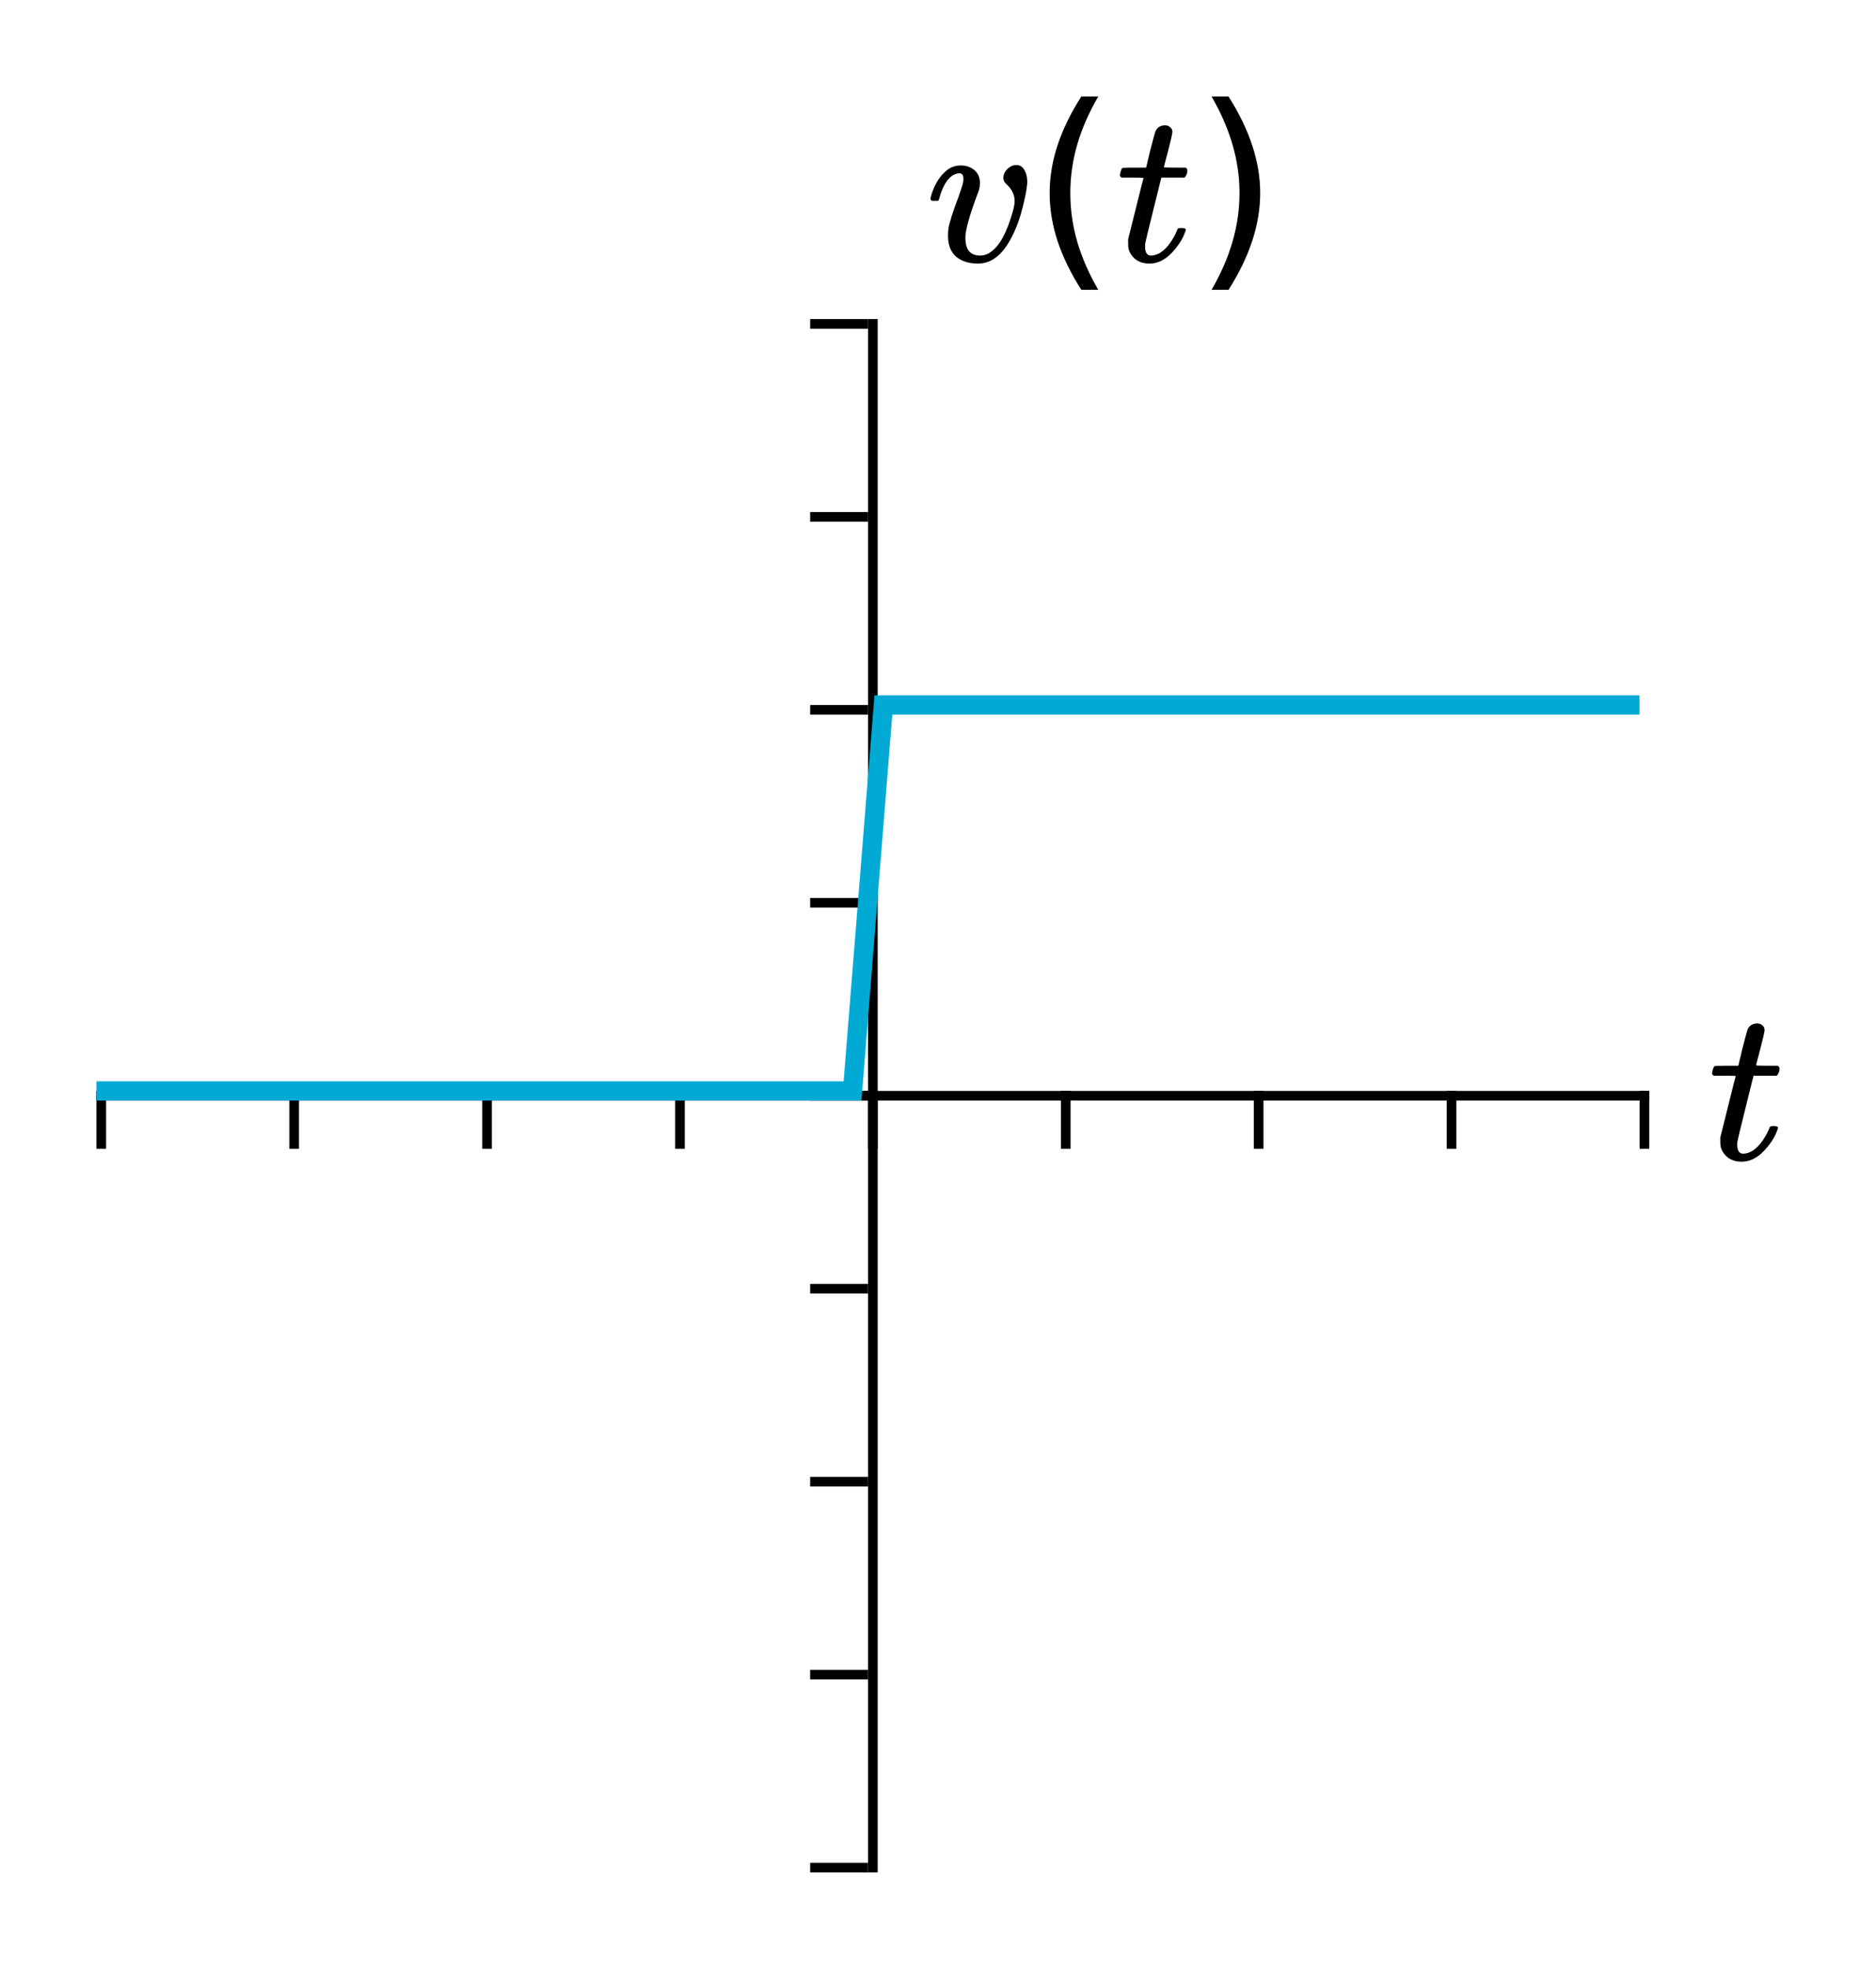 <?xml version="1.0" encoding="UTF-8" standalone="no"?>
<svg
   xmlns:xhtml="http://www.w3.org/1999/xhtml"
   xmlns:dc="http://purl.org/dc/elements/1.1/"
   xmlns:cc="http://creativecommons.org/ns#"
   xmlns:rdf="http://www.w3.org/1999/02/22-rdf-syntax-ns#"
   xmlns:svg="http://www.w3.org/2000/svg"
   xmlns="http://www.w3.org/2000/svg"
   xmlns:sodipodi="http://sodipodi.sourceforge.net/DTD/sodipodi-0.dtd"
   xmlns:inkscape="http://www.inkscape.org/namespaces/inkscape"
   width="194.512"
   height="204.073"
   version="1.1"
   id="svg2"
   inkscape:version="0.91 r13725"
   sodipodi:docname="source_step_voltage.svg">
  <defs
     id="defs130" />
  <sodipodi:namedview
     pagecolor="#ffffff"
     bordercolor="#666666"
     borderopacity="1"
     objecttolerance="10"
     gridtolerance="10"
     guidetolerance="10"
     inkscape:pageopacity="0"
     inkscape:pageshadow="2"
     inkscape:window-width="640"
     inkscape:window-height="480"
     id="namedview128"
     showgrid="false"
     fit-margin-top="10"
     fit-margin-right="10"
     fit-margin-bottom="10"
     fit-margin-left="10"
     inkscape:zoom="2.1166667"
     inkscape:cx="90"
     inkscape:cy="91"
     inkscape:current-layer="svg2" />
  <xhtml:defs>
    <xhtml:style
       type="text/css"><![CDATA[
svg .grid { stroke-width: 0.5px; stroke: rgb(187, 187, 187); opacity: 0.5; }
svg .domain { stroke-width: 3px; stroke: black; }
svg { border: none; }
svg .path { stroke-width: 3px; stroke: rgb(17, 172, 205); fill: none; }
svg text { font-style: normal; font-variant: normal; font-weight: normal; font-stretch: normal; font-size: 12px; line-height: normal; font-family: katex_math; }]]></xhtml:style>
  </xhtml:defs>
  <path
     class="domain"
     d="m 10.5,113.073 0,0.5 160,0 0,-0.5"
     id="path8"
     inkscape:connector-curvature="0"
     style="font-size:medium;font-family:sans-serif;text-anchor:middle;fill:none;stroke:#000000" />
  <line
     style="font-size:medium;font-family:sans-serif;text-anchor:middle;fill:none;stroke:#000000"
     y1="113.073"
     id="line12"
     x2="10.5"
     x1="10.5"
     y2="119.073" />
  <line
     style="font-size:medium;font-family:sans-serif;text-anchor:middle;fill:none"
     id="line14"
     y2="193.073"
     x2="10"
     y1="33.073"
     x1="10"
     class="grid" />
  <line
     style="font-size:medium;font-family:sans-serif;text-anchor:middle;fill:none;stroke:#000000"
     y1="113.073"
     id="line18"
     x2="30.5"
     x1="30.5"
     y2="119.073" />
  <line
     style="font-size:medium;font-family:sans-serif;text-anchor:middle;fill:none"
     id="line20"
     y2="193.073"
     x2="30"
     y1="33.073"
     x1="30"
     class="grid" />
  <line
     style="font-size:medium;font-family:sans-serif;text-anchor:middle;fill:none;stroke:#000000"
     y1="113.073"
     id="line24"
     x2="50.5"
     x1="50.5"
     y2="119.073" />
  <line
     style="font-size:medium;font-family:sans-serif;text-anchor:middle;fill:none"
     id="line26"
     y2="193.073"
     x2="50"
     y1="33.073"
     x1="50"
     class="grid" />
  <line
     style="font-size:medium;font-family:sans-serif;text-anchor:middle;fill:none;stroke:#000000"
     y1="113.073"
     id="line30"
     x2="70.5"
     x1="70.5"
     y2="119.073" />
  <line
     style="font-size:medium;font-family:sans-serif;text-anchor:middle;fill:none"
     id="line32"
     y2="193.073"
     x2="70"
     y1="33.073"
     x1="70"
     class="grid" />
  <line
     style="font-size:medium;font-family:sans-serif;text-anchor:middle;fill:none;stroke:#000000"
     y1="113.073"
     id="line36"
     x2="90.5"
     x1="90.5"
     y2="119.073" />
  <line
     style="font-size:medium;font-family:sans-serif;text-anchor:middle;fill:none"
     id="line38"
     y2="193.073"
     x2="90"
     y1="33.073"
     x1="90"
     class="grid" />
  <line
     style="font-size:medium;font-family:sans-serif;text-anchor:middle;fill:none;stroke:#000000"
     y1="113.073"
     id="line42"
     x2="110.5"
     x1="110.5"
     y2="119.073" />
  <line
     style="font-size:medium;font-family:sans-serif;text-anchor:middle;fill:none"
     id="line44"
     y2="193.073"
     x2="110"
     y1="33.073"
     x1="110"
     class="grid" />
  <line
     style="font-size:medium;font-family:sans-serif;text-anchor:middle;fill:none;stroke:#000000"
     y1="113.073"
     id="line48"
     x2="130.5"
     x1="130.5"
     y2="119.073" />
  <line
     style="font-size:medium;font-family:sans-serif;text-anchor:middle;fill:none"
     id="line50"
     y2="193.073"
     x2="130"
     y1="33.073"
     x1="130"
     class="grid" />
  <line
     style="font-size:medium;font-family:sans-serif;text-anchor:middle;fill:none;stroke:#000000"
     y1="113.073"
     id="line54"
     x2="150.5"
     x1="150.5"
     y2="119.073" />
  <line
     style="font-size:medium;font-family:sans-serif;text-anchor:middle;fill:none"
     id="line56"
     y2="193.073"
     x2="150"
     y1="33.073"
     x1="150"
     class="grid" />
  <line
     style="font-size:medium;font-family:sans-serif;text-anchor:middle;fill:none;stroke:#000000"
     y1="113.073"
     id="line60"
     x2="170.5"
     x1="170.5"
     y2="119.073" />
  <line
     style="font-size:medium;font-family:sans-serif;text-anchor:middle;fill:none"
     id="line62"
     y2="193.073"
     x2="170"
     y1="33.073"
     x1="170"
     class="grid" />
  <g
     style="font-style:normal;font-variant:normal;font-weight:normal;font-stretch:normal;font-size:22.5px;line-height:125%;font-family:KaTeX_Math;-inkscape-font-specification:'KaTeX_Math, Normal';text-align:start;writing-mode:lr-tb;text-anchor:start;fill:#000000"
     id="text64">
    <path
       d="m 177.672,111.497 q -0.158,-0.158 -0.158,-0.225 0,-0.09 0.068,-0.36 0.09,-0.292 0.113,-0.315 0.045,-0.113 0.203,-0.113 0.18,-0.022 1.147,-0.022 l 1.192,0 0.427,-1.8 q 0.472,-1.823 0.54,-1.958 0.27,-0.63 1.035,-0.63 0.292,0.022 0.495,0.203 0.225,0.18 0.225,0.472 0,0.27 -0.427,1.913 -0.09,0.383 -0.225,0.855 -0.113,0.45 -0.18,0.675 l -0.045,0.225 q 0,0.045 1.125,0.045 l 1.147,0 q 0.158,0.158 0.158,0.247 0,0.495 -0.292,0.787 l -2.408,0 -0.81,3.263 q -0.833,3.353 -0.855,3.533 -0.022,0.113 -0.022,0.338 0,0.945 0.608,0.945 0.158,0 0.27,-0.022 1.125,-0.203 2.047,-1.8 0.225,-0.36 0.405,-0.833 0.045,-0.135 0.113,-0.158 0.068,-0.045 0.338,-0.045 0.45,0 0.45,0.18 0,0.045 -0.09,0.27 -0.247,0.72 -0.81,1.462 -0.54,0.72 -1.103,1.147 -0.833,0.63 -1.778,0.63 -0.81,0 -1.395,-0.405 -0.562,-0.427 -0.765,-1.103 -0.045,-0.18 -0.045,-0.608 l 0,-0.405 0.787,-3.15 q 0.787,-3.172 0.81,-3.195 0,-0.045 -1.147,-0.045 l -1.147,0 z"
       style="font-style:normal;font-variant:normal;font-weight:normal;font-stretch:normal;font-size:22.5px;line-height:125%;font-family:KaTeX_Math;-inkscape-font-specification:'KaTeX_Math, Normal';text-align:start;writing-mode:lr-tb;text-anchor:start;fill:#000000"
       id="path4437" />
  </g>
  <path
     class="domain"
     d="m 90,193.573 0.5,0 0,-160 -0.5,0"
     id="path68"
     inkscape:connector-curvature="0"
     style="font-size:medium;font-family:sans-serif;text-anchor:end;fill:none;stroke:#000000" />
  <line
     style="font-size:medium;font-family:sans-serif;text-anchor:end;fill:none;stroke:#000000"
     x1="90"
     id="line72"
     y2="193.573"
     y1="193.573"
     x2="84" />
  <line
     style="font-size:medium;font-family:sans-serif;text-anchor:end;fill:none"
     id="line74"
     y2="193.073"
     x2="170"
     y1="193.073"
     x1="10"
     class="grid" />
  <line
     style="font-size:medium;font-family:sans-serif;text-anchor:end;fill:none;stroke:#000000"
     x1="90"
     id="line78"
     y2="173.573"
     y1="173.573"
     x2="84" />
  <line
     style="font-size:medium;font-family:sans-serif;text-anchor:end;fill:none"
     id="line80"
     y2="173.073"
     x2="170"
     y1="173.073"
     x1="10"
     class="grid" />
  <line
     style="font-size:medium;font-family:sans-serif;text-anchor:end;fill:none;stroke:#000000"
     x1="90"
     id="line84"
     y2="153.573"
     y1="153.573"
     x2="84" />
  <line
     style="font-size:medium;font-family:sans-serif;text-anchor:end;fill:none"
     id="line86"
     y2="153.073"
     x2="170"
     y1="153.073"
     x1="10"
     class="grid" />
  <line
     style="font-size:medium;font-family:sans-serif;text-anchor:end;fill:none;stroke:#000000"
     x1="90"
     id="line90"
     y2="133.573"
     y1="133.573"
     x2="84" />
  <line
     style="font-size:medium;font-family:sans-serif;text-anchor:end;fill:none"
     id="line92"
     y2="133.073"
     x2="170"
     y1="133.073"
     x1="10"
     class="grid" />
  <line
     style="font-size:medium;font-family:sans-serif;text-anchor:end;fill:none;stroke:#000000"
     x1="90"
     id="line96"
     y2="113.573"
     y1="113.573"
     x2="84" />
  <line
     style="font-size:medium;font-family:sans-serif;text-anchor:end;fill:none"
     id="line98"
     y2="113.073"
     x2="170"
     y1="113.073"
     x1="10"
     class="grid" />
  <line
     style="font-size:medium;font-family:sans-serif;text-anchor:end;fill:none;stroke:#000000"
     x1="90"
     id="line102"
     y2="93.573"
     y1="93.573"
     x2="84" />
  <line
     style="font-size:medium;font-family:sans-serif;text-anchor:end;fill:none"
     id="line104"
     y2="93.073"
     x2="170"
     y1="93.073"
     x1="10"
     class="grid" />
  <line
     style="font-size:medium;font-family:sans-serif;text-anchor:end;fill:none;stroke:#000000"
     x1="90"
     id="line108"
     y2="73.573"
     y1="73.573"
     x2="84" />
  <line
     style="font-size:medium;font-family:sans-serif;text-anchor:end;fill:none"
     id="line110"
     y2="73.073"
     x2="170"
     y1="73.073"
     x1="10"
     class="grid" />
  <line
     style="font-size:medium;font-family:sans-serif;text-anchor:end;fill:none;stroke:#000000"
     x1="90"
     id="line114"
     y2="53.573"
     y1="53.573"
     x2="84" />
  <line
     style="font-size:medium;font-family:sans-serif;text-anchor:end;fill:none"
     id="line116"
     y2="53.073"
     x2="170"
     y1="53.073"
     x1="10"
     class="grid" />
  <line
     style="font-size:medium;font-family:sans-serif;text-anchor:end;fill:none;stroke:#000000"
     x1="90"
     id="line120"
     y2="33.573"
     y1="33.573"
     x2="84" />
  <line
     style="font-size:medium;font-family:sans-serif;text-anchor:end;fill:none"
     id="line122"
     y2="33.073"
     x2="170"
     y1="33.073"
     x1="10"
     class="grid" />
  <g
     style="font-style:normal;font-variant:normal;font-weight:normal;font-stretch:normal;font-size:22.5px;line-height:125%;font-family:KaTeX_Math;-inkscape-font-specification:'KaTeX_Math, Normal';text-align:start;writing-mode:lr-tb;text-anchor:start;fill:#000000"
     id="text124">
    <path
       d="m 101.422,27.32 q -1.44,0 -2.295,-0.72 -0.833,-0.743 -0.833,-2.16 0,-0.405 0.045,-0.765 0.203,-1.08 1.058,-3.308 l 0.36,-1.08 q 0.135,-0.405 0.135,-0.765 0,-0.562 -0.427,-0.562 -0.158,0 -0.36,0.068 -1.147,0.405 -1.732,2.587 0,0.022 -0.022,0.09 -0.022,0.045 -0.045,0.068 0,0 -0.022,0.022 -0.022,0.022 -0.09,0.022 -0.045,0 -0.09,0 -0.045,0 -0.18,0 l -0.315,0 q -0.135,-0.135 -0.135,-0.203 0,-0.068 0.068,-0.338 0.54,-1.778 1.665,-2.655 0.608,-0.472 1.395,-0.472 0.877,0 1.44,0.495 0.562,0.495 0.562,1.305 0,0.383 -0.068,0.585 0,0.158 -0.338,0.99 -1.035,2.812 -1.103,4.005 0,0.608 0.113,0.99 0.292,0.968 1.417,0.968 0.608,0 1.08,-0.36 1.395,-0.922 2.317,-4.253 0.18,-0.63 0.18,-1.035 0,-0.99 -0.877,-1.778 -0.292,-0.27 -0.292,-0.608 0,-0.517 0.405,-0.922 0.427,-0.427 0.945,-0.427 0.54,0 0.833,0.517 0.292,0.495 0.292,1.192 0,0.787 -0.45,2.587 -0.427,1.732 -1.08,3.015 -1.417,2.902 -3.555,2.902 z"
       style="font-style:normal;font-variant:normal;font-weight:normal;font-stretch:normal;font-size:22.5px;line-height:125%;font-family:KaTeX_Math;-inkscape-font-specification:'KaTeX_Math, Normal';text-align:start;writing-mode:lr-tb;text-anchor:start;fill:#000000"
       id="path4428" />
    <path
       d="m 113.875,10 q -1.472,2.527 -2.186,4.999 -0.714,2.472 -0.714,5.01 0,2.538 0.714,5.032 0.725,2.483 2.186,4.999 l -1.758,0 q -1.648,-2.582 -2.472,-5.076 -0.813,-2.494 -0.813,-4.955 0,-2.45 0.813,-4.933 Q 110.458,12.593 112.117,10 l 1.758,0 z"
       style="font-style:normal;font-variant:normal;font-weight:normal;font-stretch:normal;font-size:22.5px;line-height:125%;font-family:KaTeX_Math;-inkscape-font-specification:'KaTeX_Math, Normal';text-align:start;writing-mode:lr-tb;text-anchor:start;fill:#000000"
       id="path4430" />
    <path
       d="m 116.272,18.41 q -0.158,-0.158 -0.158,-0.225 0,-0.09 0.068,-0.36 0.09,-0.292 0.113,-0.315 0.045,-0.113 0.203,-0.113 0.18,-0.022 1.147,-0.022 l 1.192,0 0.427,-1.8 q 0.472,-1.823 0.54,-1.958 0.27,-0.63 1.035,-0.63 0.292,0.022 0.495,0.203 0.225,0.18 0.225,0.472 0,0.27 -0.427,1.913 -0.09,0.383 -0.225,0.855 -0.113,0.45 -0.18,0.675 l -0.045,0.225 q 0,0.045 1.125,0.045 l 1.147,0 q 0.158,0.158 0.158,0.247 0,0.495 -0.292,0.787 l -2.408,0 -0.81,3.263 q -0.833,3.353 -0.855,3.533 -0.022,0.113 -0.022,0.338 0,0.945 0.608,0.945 0.158,0 0.27,-0.022 1.125,-0.203 2.047,-1.8 0.225,-0.36 0.405,-0.833 0.045,-0.135 0.113,-0.158 0.068,-0.045 0.338,-0.045 0.45,0 0.45,0.18 0,0.045 -0.09,0.27 -0.247,0.72 -0.81,1.462 -0.54,0.72 -1.103,1.147 -0.833,0.63 -1.778,0.63 -0.81,0 -1.395,-0.405 -0.562,-0.427 -0.765,-1.103 -0.045,-0.18 -0.045,-0.608 l 0,-0.405 0.787,-3.15 q 0.787,-3.172 0.81,-3.195 0,-0.045 -1.147,-0.045 l -1.147,0 z"
       style="font-style:normal;font-variant:normal;font-weight:normal;font-stretch:normal;font-size:22.5px;line-height:125%;font-family:KaTeX_Math;-inkscape-font-specification:'KaTeX_Math, Normal';text-align:start;writing-mode:lr-tb;text-anchor:start;fill:#000000"
       id="path4432" />
    <path
       d="m 125.619,10 1.758,0 q 1.648,2.593 2.461,5.076 0.824,2.483 0.824,4.933 0,2.461 -0.824,4.955 -0.813,2.494 -2.461,5.076 l -1.758,0 q 1.461,-2.516 2.175,-4.999 0.725,-2.494 0.725,-5.032 0,-2.538 -0.725,-5.01 Q 127.08,12.527 125.619,10 Z"
       style="font-style:normal;font-variant:normal;font-weight:normal;font-stretch:normal;font-size:22.5px;line-height:125%;font-family:KaTeX_Math;-inkscape-font-specification:'KaTeX_Math, Normal';text-align:start;writing-mode:lr-tb;text-anchor:start;fill:#000000"
       id="path4434" />
  </g>
  <path
     inkscape:connector-curvature="0"
     id="path126"
     d="m 10,113.073 1.6,0 1.6,0 1.6,0 1.6,0 1.6,0 1.6,0 1.6,0 1.6,0 1.6,0 1.6,0 1.6,0 1.6,0 1.6,0 1.6,0 1.6,0 1.6,0 1.6,0 1.6,0 1.6,0 1.6,0 1.6,0 1.6,0 1.6,0 1.6,0 1.6,0 1.6,0 1.6,0 1.6,0 1.6,0 1.6,0 1.6,0 1.6,0 1.6,0 1.6,0 1.6,0 1.6,0 1.6,0 1.6,0 1.6,0 1.6,0 1.6,0 1.6,0 1.6,0 1.6,0 1.6,0 1.6,0 1.6,0 1.6,0 1.6,0 1.6,-20 1.6,-20 1.6,0 1.6,0 1.6,0 1.6,0 1.6,0 1.6,0 1.6,0 1.6,0 1.6,0 1.6,0 1.6,0 1.6,0 1.6,0 1.6,0 1.6,0 1.6,0 1.6,0 1.6,0 1.6,0 1.6,0 1.6,0 1.6,0 1.6,0 1.6,0 1.6,0 1.6,0 1.6,0 1.6,0 1.6,0 1.6,0 1.6,0 1.6,0 1.6,0 1.6,0 1.6,0 1.6,0 1.6,0 1.6,0 1.6,0 1.6,0 1.6,0 1.6,0 1.6,0 1.6,0 1.6,0 1.6,0 1.6,0 1.6,0 1.6,0"
     class="path"
     style="fill:none;stroke:#00aad4;stroke-width:2;stroke-miterlimit:4;stroke-dasharray:none" />
</svg>
